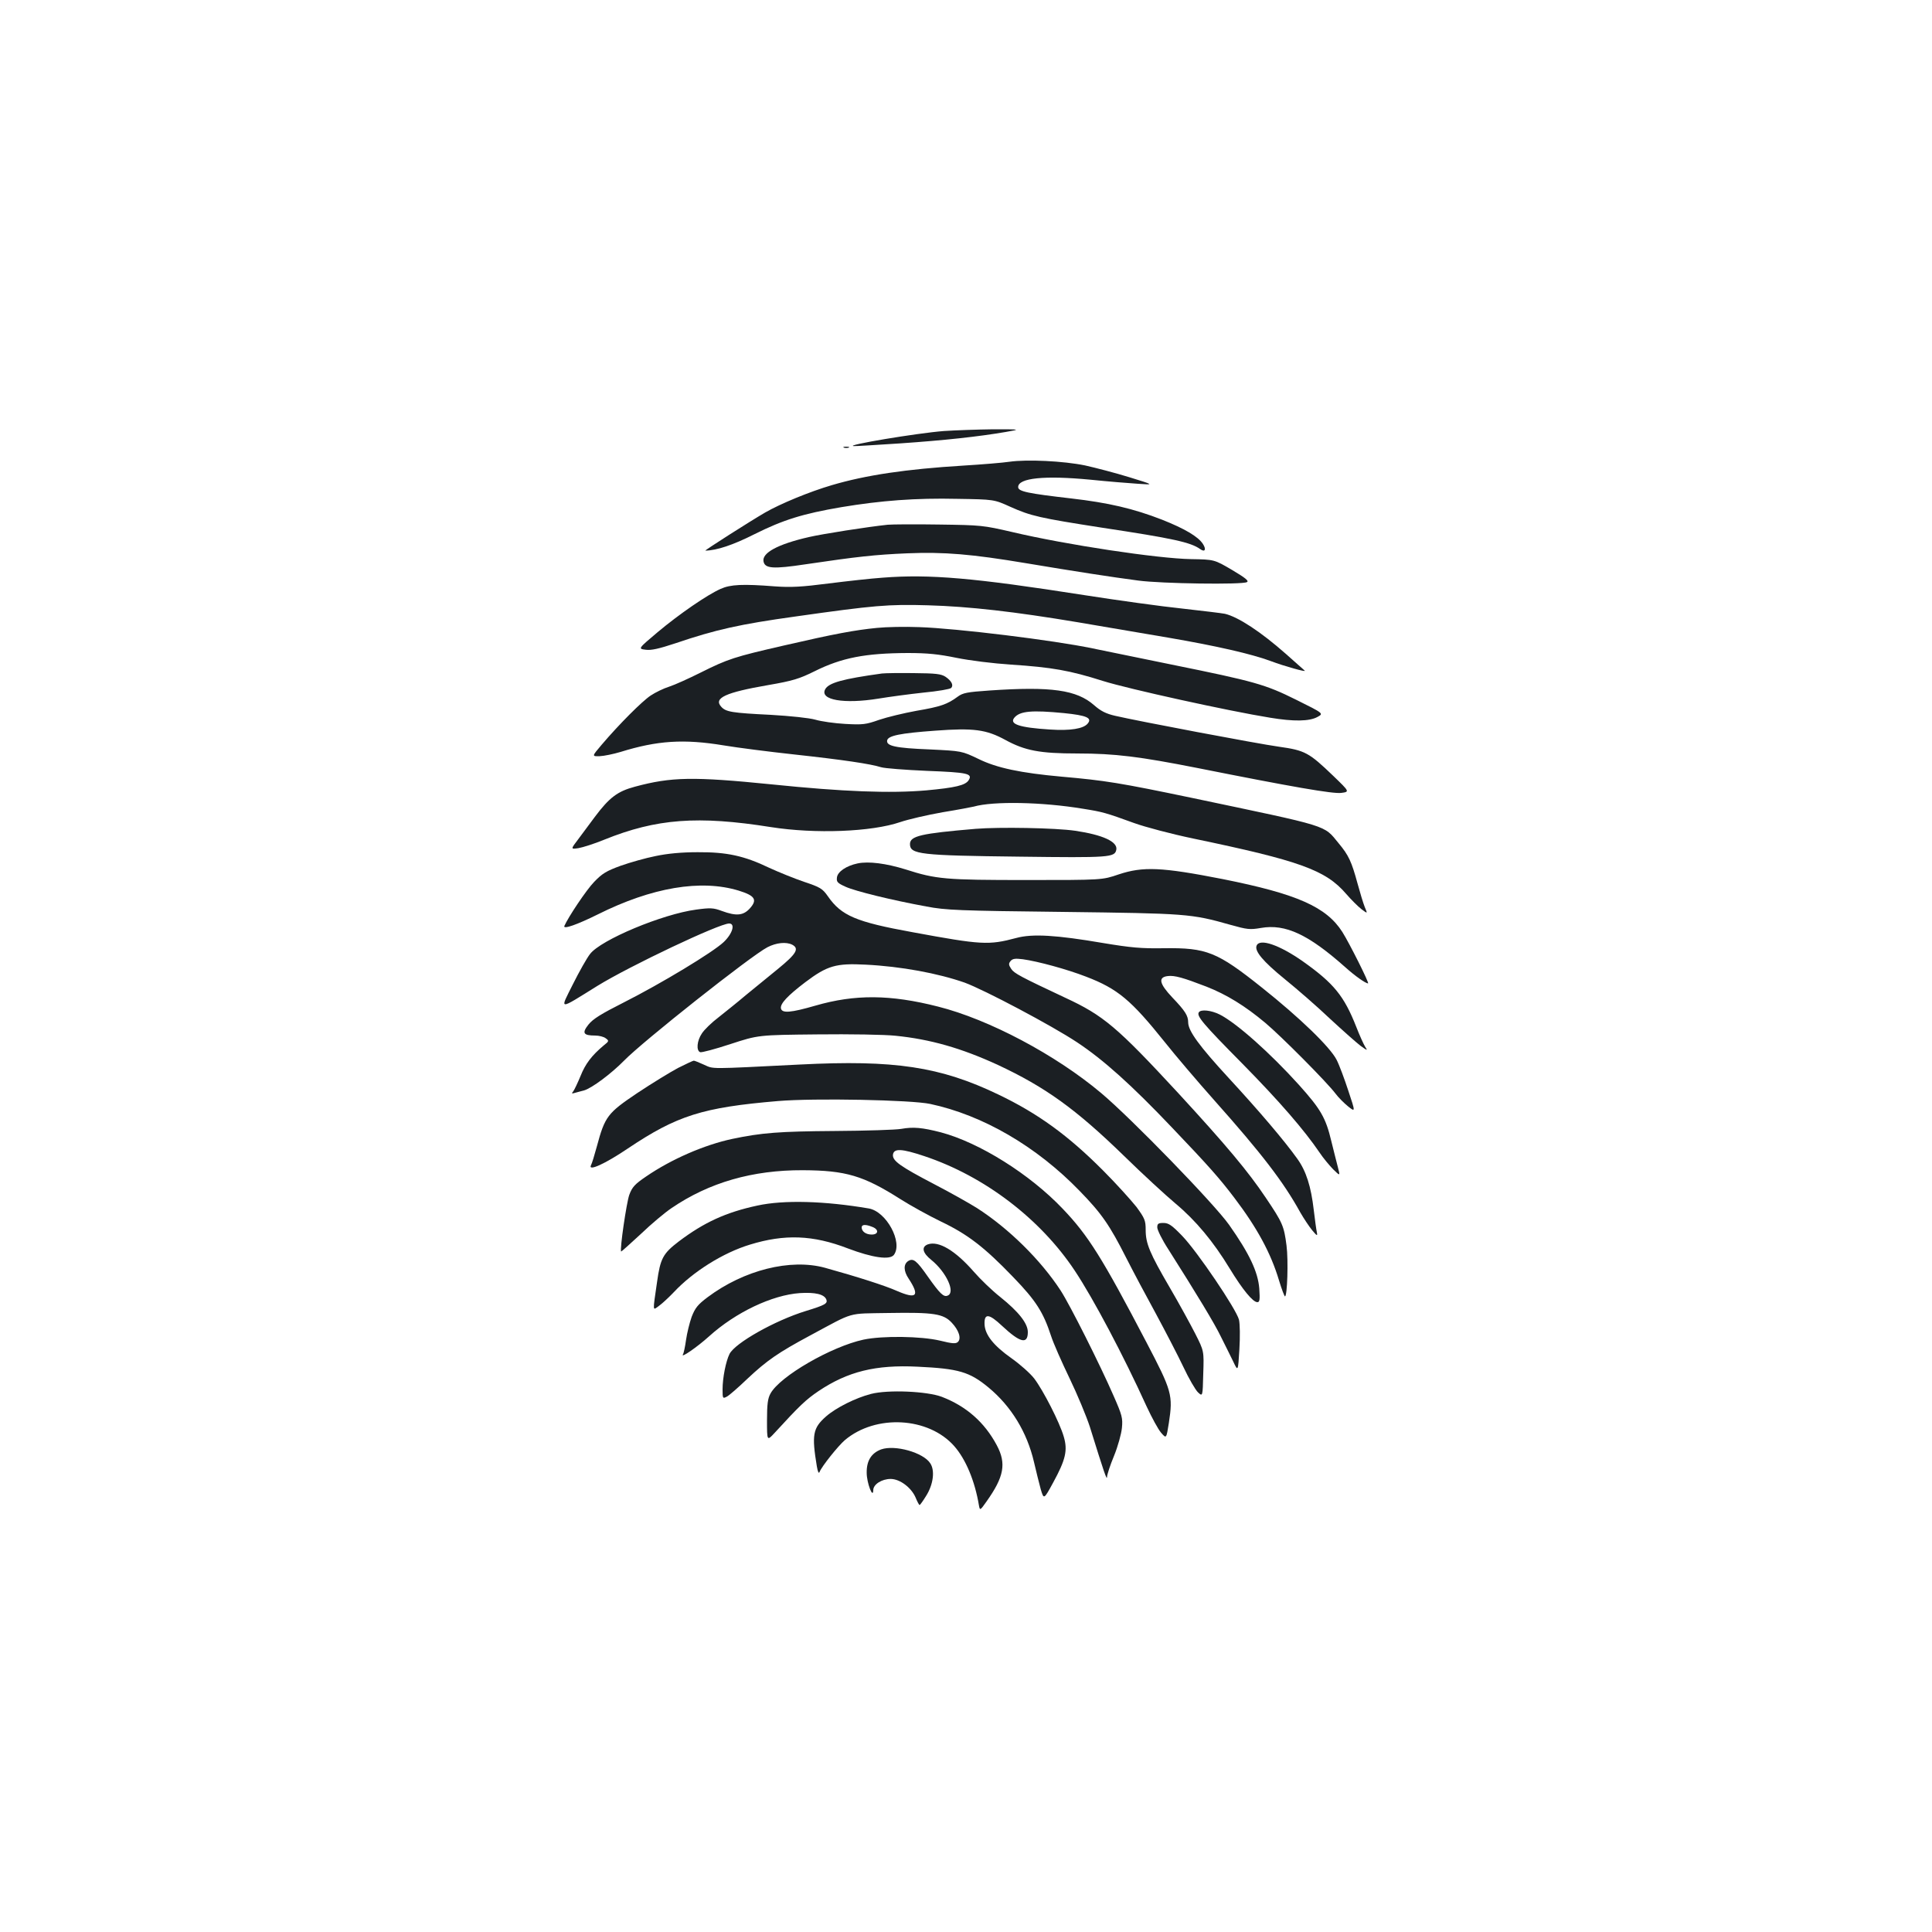 <?xml version="1.0" standalone="no"?>
<!DOCTYPE svg PUBLIC "-//W3C//DTD SVG 20010904//EN"
 "http://www.w3.org/TR/2001/REC-SVG-20010904/DTD/svg10.dtd">
<svg version="1.0" xmlns="http://www.w3.org/2000/svg"
 width="1000pt" height="1000pt" viewBox="0 0 1000 1000"
 preserveAspectRatio="xMidYMid meet">
<g transform="translate(0,1000) scale(0.1,-0.1)"
fill="#1b1f23" stroke="none">
<path d="M4885 7769 c-140 -11 -517 -74 -466 -78 7 -1 115 6 240 14 232 16
405 35 546 59 80 14 80 14 -65 14 -80 -1 -194 -5 -255 -9z"/>
<path d="M4368 7683 c6 -2 18 -2 25 0 6 3 1 5 -13 5 -14 0 -19 -2 -12 -5z"/>
<path d="M5225 7610 c-33 -5 -141 -14 -240 -20 -294 -18 -503 -49 -679 -101
-116 -34 -266 -96 -346 -142 -76 -44 -316 -197 -309 -197 59 1 143 29 254 85
148 74 250 106 450 140 204 34 385 48 600 43 190 -3 190 -3 274 -41 107 -48
152 -58 473 -108 371 -56 461 -76 510 -111 25 -18 33 -2 14 27 -25 38 -95 79
-211 125 -149 58 -279 88 -470 110 -225 26 -275 36 -275 59 0 47 136 61 375
38 88 -9 198 -18 245 -21 85 -6 85 -6 -45 34 -71 22 -175 49 -229 61 -112 23
-300 32 -391 19z"/>
<path d="M4595 7284 c-105 -11 -335 -47 -409 -64 -161 -37 -243 -82 -234 -126
7 -37 50 -40 216 -15 270 40 362 50 527 57 192 8 334 -4 615 -51 257 -43 445
-72 582 -90 119 -16 538 -22 562 -8 12 6 -8 22 -77 63 -92 54 -92 54 -212 56
-173 3 -645 74 -925 140 -151 35 -161 36 -380 39 -124 2 -243 1 -265 -1z"/>
<path d="M4569 7010 c-59 -4 -185 -18 -280 -30 -140 -18 -195 -21 -279 -15
-165 13 -229 10 -280 -13 -70 -31 -215 -131 -326 -224 -102 -86 -102 -86 -62
-91 29 -4 68 5 156 34 206 70 331 98 619 138 409 58 481 64 686 58 213 -6 449
-33 777 -88 129 -22 341 -58 470 -80 245 -42 429 -84 528 -121 69 -26 187 -59
175 -49 -4 4 -49 44 -98 87 -128 113 -246 191 -315 207 -14 3 -113 15 -220 27
-107 11 -337 43 -510 70 -568 89 -798 109 -1041 90z"/>
<path d="M4539 6750 c-113 -11 -221 -31 -481 -91 -257 -59 -289 -69 -433 -141
-60 -30 -133 -63 -161 -72 -29 -9 -72 -30 -96 -46 -44 -29 -163 -148 -254
-255 -51 -60 -51 -60 -10 -59 23 1 71 11 108 22 190 59 327 68 533 34 72 -12
236 -33 365 -47 257 -28 396 -49 450 -66 19 -6 126 -14 238 -19 211 -8 237
-14 216 -48 -17 -27 -69 -39 -220 -53 -186 -16 -429 -7 -799 31 -408 41 -520
39 -709 -12 -90 -24 -132 -56 -207 -156 -23 -31 -61 -82 -84 -113 -42 -55 -42
-55 -1 -49 23 4 83 23 134 44 270 109 484 125 862 65 229 -36 521 -25 670 26
41 14 140 37 220 51 80 13 152 27 160 29 101 29 355 24 565 -11 102 -16 119
-21 265 -74 58 -21 195 -57 305 -80 552 -115 686 -163 792 -286 26 -30 62 -66
80 -80 32 -24 32 -24 17 11 -8 20 -25 76 -38 124 -30 110 -45 144 -97 206 -80
97 -37 83 -759 235 -374 78 -448 90 -675 110 -211 19 -336 45 -431 92 -86 41
-86 41 -252 49 -178 7 -226 18 -220 47 5 24 67 37 248 50 200 15 265 6 364
-48 101 -55 177 -70 373 -70 193 0 321 -16 620 -75 487 -97 703 -135 746 -129
43 6 43 6 -42 88 -126 121 -146 132 -281 151 -114 16 -727 132 -848 160 -48
11 -75 25 -109 55 -90 79 -221 98 -541 76 -116 -8 -138 -12 -165 -32 -54 -40
-90 -52 -213 -73 -66 -12 -153 -33 -194 -47 -68 -24 -84 -26 -175 -21 -55 3
-125 13 -155 22 -32 9 -127 19 -230 25 -202 10 -233 15 -257 42 -41 45 23 74
243 112 128 22 162 33 239 71 142 71 264 94 483 95 104 0 160 -6 253 -25 69
-14 190 -29 282 -35 212 -14 304 -30 477 -85 131 -41 648 -155 865 -190 121
-20 202 -19 244 4 33 18 33 18 -110 89 -161 80 -215 95 -644 182 -132 27 -316
65 -410 84 -200 42 -706 104 -897 110 -73 3 -171 1 -219 -4z m968 -441 c118
-12 147 -25 123 -54 -22 -27 -90 -38 -195 -31 -159 10 -212 28 -185 61 29 35
91 40 257 24z"/>
<path d="M4565 6514 c-203 -28 -276 -48 -294 -82 -29 -55 97 -77 276 -48 54 9
158 23 232 31 74 7 138 18 144 24 14 14 2 37 -29 58 -23 15 -51 18 -164 19
-74 1 -148 0 -165 -2z"/>
<path d="M5050 5710 c-284 -24 -340 -37 -340 -79 0 -53 53 -59 565 -65 470 -6
495 -4 503 36 8 41 -70 77 -213 98 -102 15 -393 20 -515 10z"/>
<path d="M3393 5569 c-51 -10 -132 -33 -180 -50 -74 -27 -96 -40 -138 -84 -40
-41 -134 -182 -154 -228 -7 -19 68 8 173 60 280 140 534 183 730 123 84 -26
97 -47 58 -91 -34 -38 -70 -42 -146 -14 -43 16 -59 17 -132 7 -175 -23 -495
-157 -550 -230 -16 -20 -56 -91 -89 -157 -68 -136 -79 -136 127 -8 167 103
631 323 682 323 33 0 18 -52 -28 -96 -56 -53 -324 -215 -520 -314 -113 -57
-157 -84 -180 -113 -35 -44 -27 -57 35 -57 19 0 44 -6 54 -14 18 -13 18 -15
-10 -37 -62 -52 -95 -95 -120 -158 -15 -36 -32 -72 -38 -80 -10 -11 -8 -13 11
-7 12 3 32 9 45 12 41 12 141 87 207 154 96 99 657 543 742 587 46 24 98 29
129 13 37 -20 21 -47 -73 -124 -51 -42 -127 -104 -169 -138 -41 -35 -104 -85
-139 -113 -36 -27 -75 -65 -87 -84 -26 -38 -30 -89 -9 -97 7 -3 78 16 157 42
144 47 144 47 449 50 168 2 350 -1 405 -7 180 -18 341 -64 530 -151 246 -115
403 -228 653 -471 97 -95 218 -206 267 -247 104 -87 195 -196 280 -336 67
-110 120 -174 143 -174 12 0 14 12 10 71 -7 86 -51 180 -156 329 -76 108 -506
551 -662 682 -235 198 -582 382 -845 448 -247 63 -430 64 -634 5 -128 -37
-174 -41 -179 -14 -4 24 34 65 126 135 114 86 159 99 312 91 184 -9 376 -45
513 -93 101 -37 451 -222 582 -309 136 -90 282 -221 491 -441 187 -196 245
-261 323 -364 117 -154 189 -286 231 -427 14 -46 28 -83 31 -83 12 0 18 186 8
263 -13 101 -20 118 -107 247 -91 136 -203 270 -457 546 -312 337 -383 398
-582 490 -230 108 -264 126 -279 149 -14 21 -14 28 -3 41 10 12 24 14 63 9 79
-11 229 -52 327 -90 165 -63 234 -122 408 -339 53 -67 168 -202 256 -301 244
-274 358 -422 445 -580 19 -33 47 -75 62 -93 25 -30 28 -31 24 -10 -3 13 -10
64 -16 115 -14 121 -39 201 -85 265 -67 94 -199 249 -355 418 -152 165 -210
244 -210 288 0 35 -16 60 -82 129 -68 72 -75 105 -23 111 35 4 78 -8 200 -55
104 -41 199 -99 305 -188 80 -67 318 -306 363 -366 14 -19 44 -49 65 -66 38
-30 38 -30 1 81 -20 61 -47 134 -61 161 -34 66 -190 217 -386 373 -232 185
-286 207 -508 204 -117 -2 -170 3 -315 27 -240 41 -365 49 -449 26 -143 -38
-179 -36 -537 30 -292 53 -368 85 -438 186 -28 40 -40 47 -124 75 -50 17 -131
50 -179 72 -131 63 -221 82 -371 81 -84 0 -157 -7 -218 -20z"/>
<path d="M4439 5531 c-58 -12 -104 -43 -107 -73 -3 -23 3 -29 45 -48 51 -23
238 -69 418 -102 100 -19 165 -22 705 -28 641 -8 665 -9 869 -67 86 -24 100
-26 158 -16 127 22 246 -34 438 -205 48 -43 103 -82 116 -82 8 0 -97 209 -133
266 -83 130 -234 197 -620 274 -316 62 -412 66 -538 24 -85 -29 -85 -29 -475
-29 -422 0 -469 4 -628 55 -100 31 -191 43 -248 31z"/>
<path d="M6504 5105 c-11 -28 33 -81 146 -173 63 -51 169 -143 234 -205 66
-61 137 -124 158 -140 36 -26 38 -26 24 -5 -8 13 -29 59 -46 103 -63 160 -116
225 -275 338 -122 86 -226 122 -241 82z"/>
<path d="M6205 4760 c-12 -19 21 -59 225 -265 192 -195 321 -344 401 -462 17
-26 49 -64 69 -85 37 -36 37 -36 25 10 -7 26 -22 87 -34 135 -29 122 -55 166
-168 292 -149 165 -323 320 -410 364 -44 22 -98 28 -108 11z"/>
<path d="M3509 4472 c-41 -22 -136 -80 -211 -130 -153 -103 -167 -120 -209
-277 -12 -44 -25 -87 -30 -96 -17 -34 73 7 190 86 255 171 387 213 778 246
189 16 690 6 788 -15 272 -58 549 -219 772 -449 115 -118 156 -177 244 -351
34 -67 102 -195 152 -286 49 -91 113 -214 142 -275 28 -60 63 -120 76 -132 24
-22 24 -22 27 96 4 118 4 118 -41 207 -25 49 -84 157 -132 239 -105 180 -125
229 -125 299 0 49 -5 60 -47 118 -27 34 -104 120 -173 189 -181 182 -338 296
-543 394 -300 144 -537 180 -1027 155 -479 -24 -444 -24 -496 -1 -26 12 -49
21 -53 21 -4 0 -40 -17 -82 -38z"/>
<path d="M4665 4157 c-27 -5 -183 -10 -345 -11 -286 -2 -378 -9 -530 -41 -145
-31 -315 -105 -445 -194 -59 -40 -73 -55 -88 -96 -14 -39 -50 -283 -42 -293 1
-1 47 40 102 91 54 52 126 112 159 134 195 133 420 197 679 196 223 -1 314
-28 506 -150 52 -33 146 -85 210 -116 138 -66 224 -132 374 -288 117 -121 155
-181 195 -303 12 -38 56 -137 96 -220 40 -83 87 -196 105 -251 74 -238 88
-279 89 -260 0 12 16 61 36 109 20 49 38 114 41 145 5 51 1 66 -43 166 -71
163 -226 471 -274 545 -103 158 -268 321 -433 427 -38 24 -139 81 -224 125
-174 91 -215 120 -211 152 5 33 45 31 162 -8 312 -104 601 -325 779 -593 97
-146 252 -439 372 -703 27 -58 60 -119 75 -136 27 -31 27 -31 40 51 22 144 16
165 -116 417 -229 438 -302 554 -433 691 -171 180 -432 343 -631 396 -97 25
-143 29 -205 18z"/>
<path d="M3920 3760 c-163 -35 -276 -87 -407 -186 -81 -62 -95 -87 -112 -209
-23 -159 -24 -149 10 -124 17 12 51 44 77 71 99 106 255 204 394 246 179 55
326 50 507 -20 127 -48 217 -61 238 -33 47 65 -39 224 -130 240 -229 39 -440
45 -577 15z m594 -110 c36 -13 34 -40 -2 -40 -30 0 -52 16 -52 37 0 15 19 17
54 3z"/>
<path d="M5990 3647 c0 -13 25 -64 57 -113 147 -232 240 -385 273 -454 21 -41
49 -99 63 -127 25 -53 25 -53 32 62 4 68 3 131 -2 154 -14 55 -216 353 -293
433 -54 56 -71 68 -98 68 -27 0 -32 -4 -32 -23z"/>
<path d="M4802 3559 c-34 -13 -27 -44 18 -80 78 -63 127 -169 85 -185 -21 -9
-40 10 -103 99 -58 83 -75 96 -101 80 -25 -16 -25 -51 2 -91 59 -90 42 -108
-60 -64 -60 27 -207 74 -373 120 -179 49 -420 -12 -607 -152 -52 -39 -65 -56
-83 -102 -11 -31 -24 -84 -29 -119 -5 -36 -12 -69 -16 -75 -14 -23 74 38 135
93 137 124 326 214 470 224 80 5 126 -6 137 -33 8 -21 -6 -29 -107 -60 -159
-49 -365 -165 -394 -222 -19 -38 -36 -124 -36 -183 0 -48 1 -49 22 -38 12 6
60 48 107 93 100 94 159 135 325 224 233 125 187 112 406 116 233 4 283 -4
326 -50 37 -39 51 -82 32 -100 -11 -10 -28 -9 -93 7 -97 23 -297 26 -396 5
-166 -36 -432 -189 -481 -279 -14 -25 -18 -55 -18 -139 0 -107 0 -107 39 -65
131 143 163 173 228 217 151 101 295 137 513 126 211 -10 268 -26 367 -108
117 -97 199 -231 235 -386 11 -48 27 -111 35 -141 16 -53 16 -53 64 35 65 119
76 167 55 238 -21 73 -106 239 -153 301 -21 27 -74 74 -118 105 -92 65 -137
121 -139 176 -2 58 23 55 91 -9 93 -87 133 -97 133 -32 0 45 -47 105 -143 182
-42 33 -103 92 -136 130 -97 111 -183 162 -239 142z"/>
<path d="M4508 2785 c-78 -20 -181 -71 -233 -117 -68 -60 -74 -95 -47 -258 5
-29 10 -39 14 -29 11 29 97 136 131 165 160 135 433 120 566 -31 60 -68 107
-181 128 -307 5 -27 6 -27 39 20 91 128 104 197 53 292 -63 118 -157 201 -284
250 -77 29 -278 38 -367 15z"/>
<path d="M4561 2498 c-51 -19 -76 -59 -75 -121 0 -53 33 -138 34 -90 0 30 44
58 90 58 48 0 107 -45 129 -96 9 -22 18 -39 21 -39 3 1 18 22 34 48 37 59 46
131 21 168 -36 56 -183 97 -254 72z"/>
</g>
</svg>
